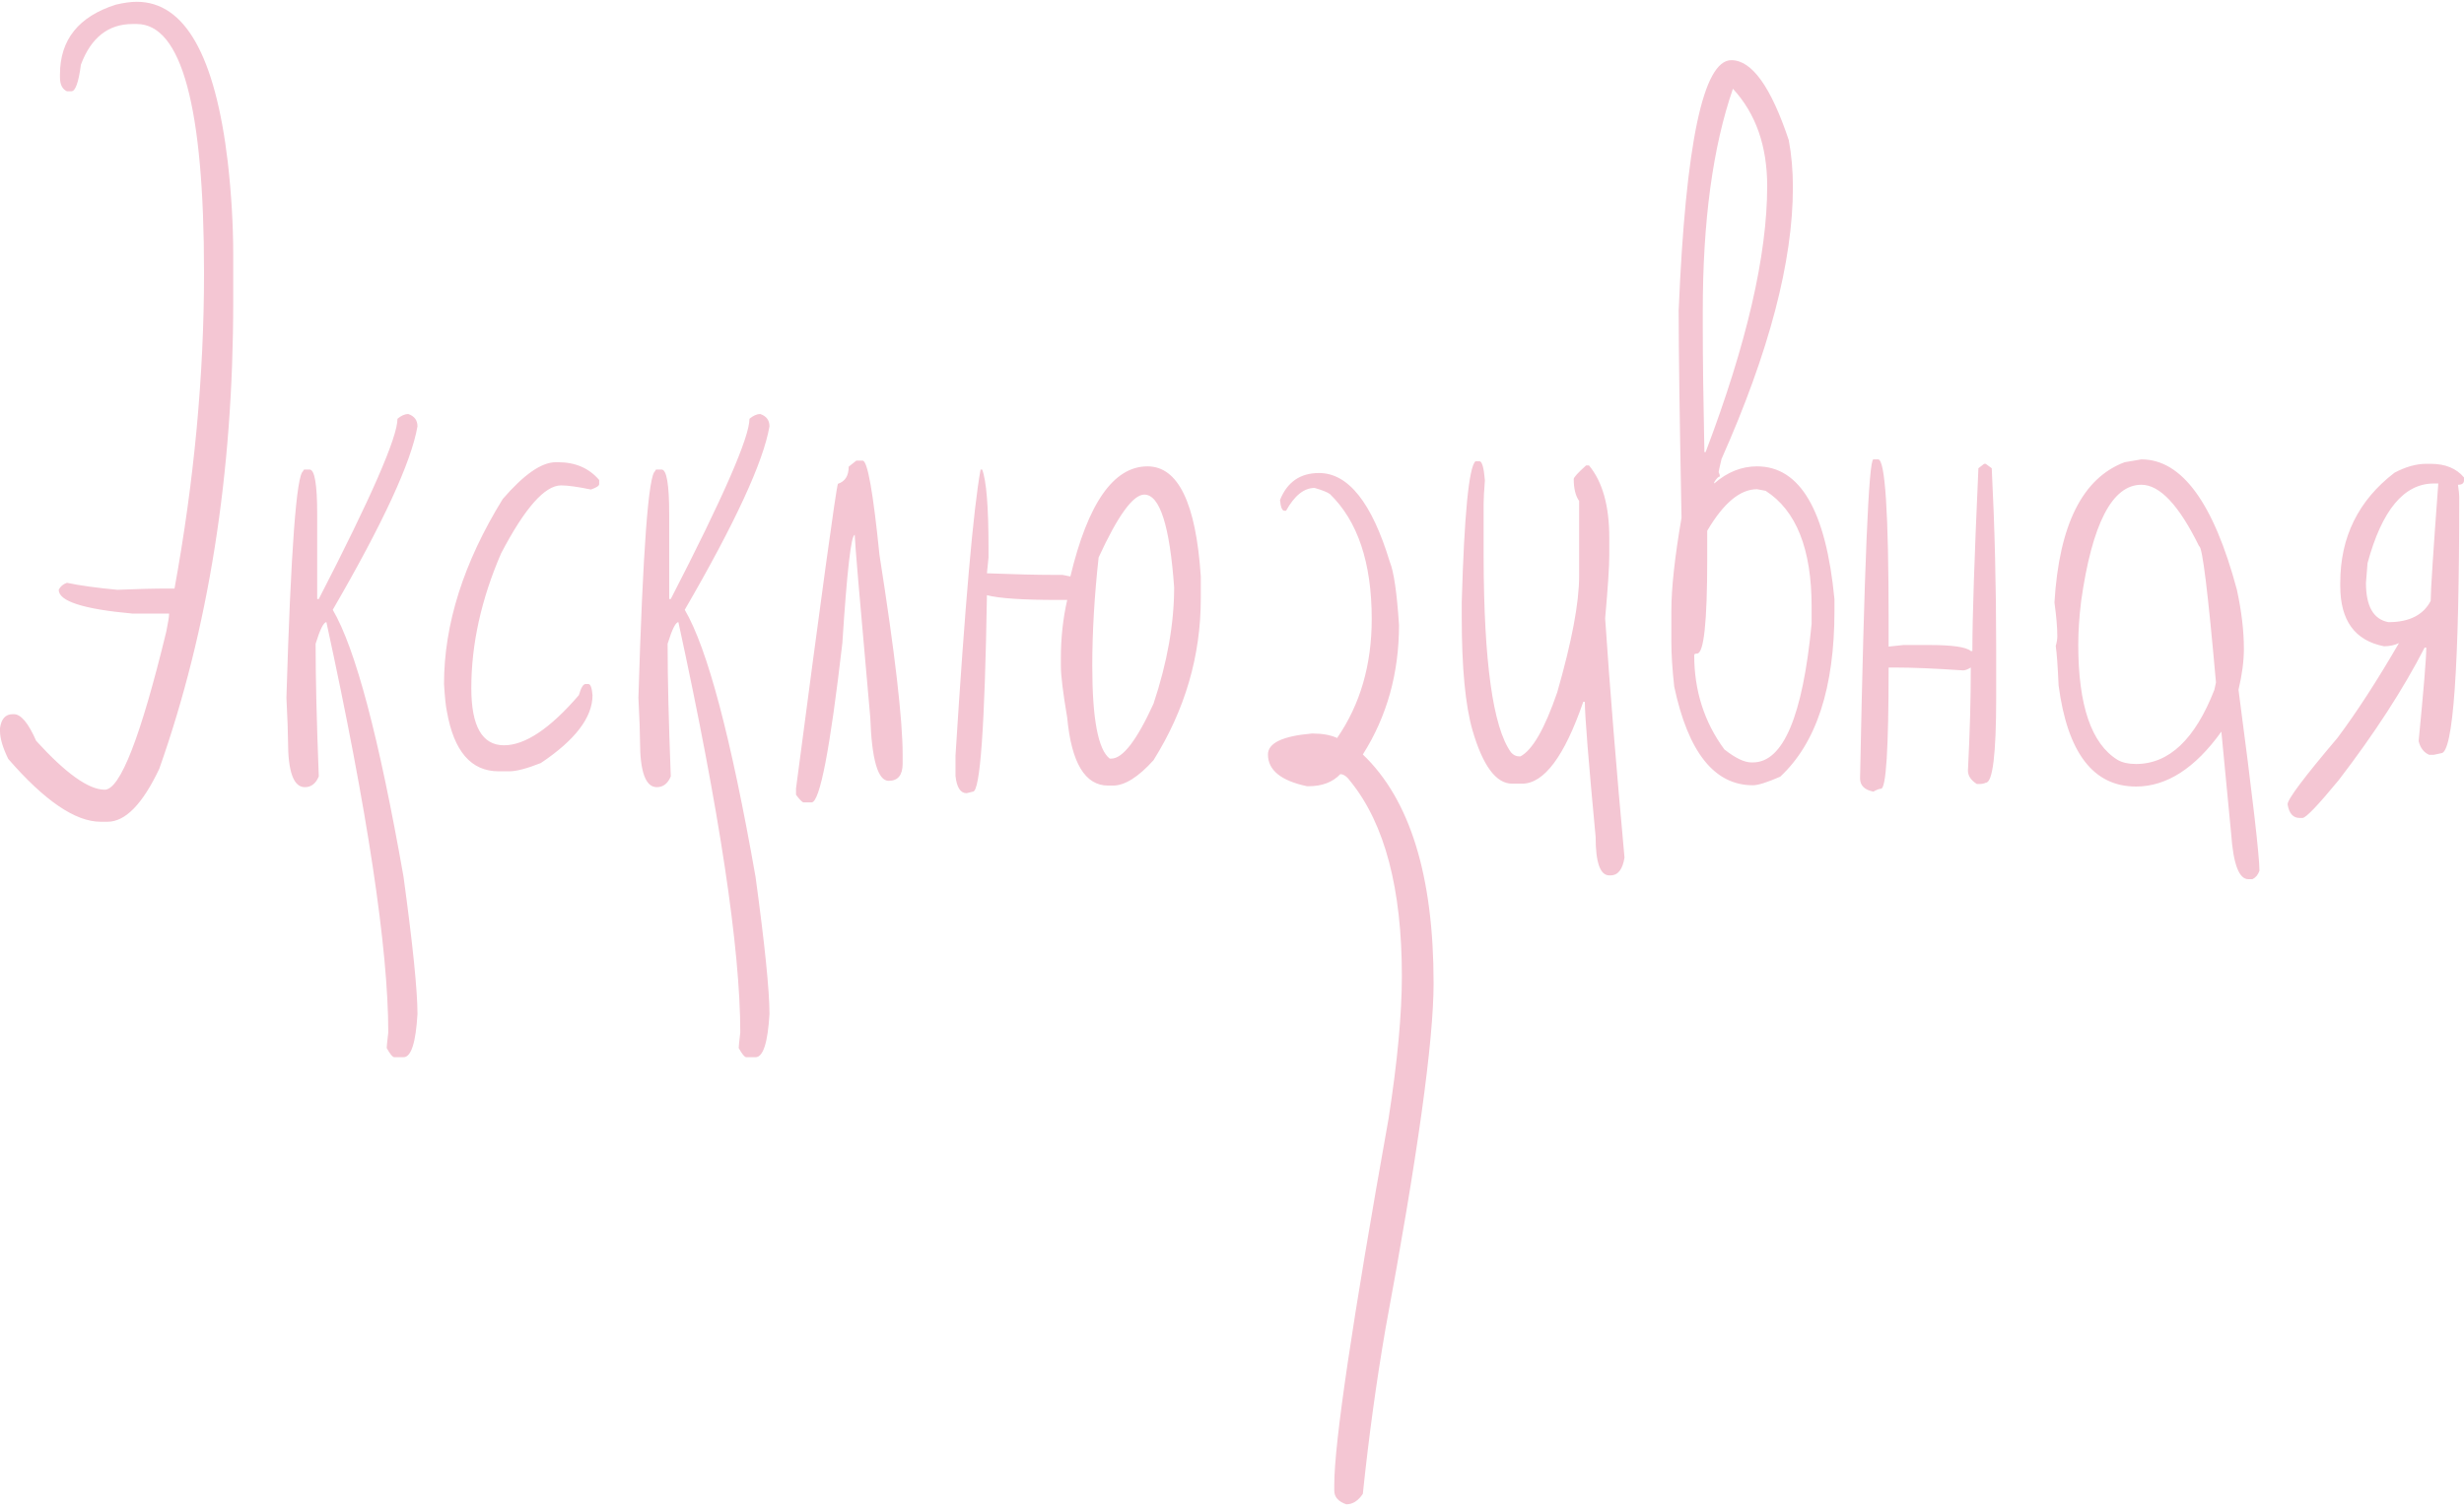 <svg width="364" height="223" viewBox="0 0 364 223" fill="none" xmlns="http://www.w3.org/2000/svg">
<path d="M20.203 0.266C27.297 0.266 31.781 8.172 33.656 23.984C34.188 28.734 34.453 33.281 34.453 37.625V44.609C34.453 69.953 30.812 92.938 23.531 113.562C21.062 118.781 18.516 121.391 15.891 121.391H14.859C11.141 121.391 6.594 118.297 1.219 112.109C0.406 110.453 0 109.078 0 107.984V107.562C0.188 106.188 0.812 105.5 1.875 105.5H2.062C3.094 105.5 4.188 106.812 5.344 109.438C9.719 114.25 13.094 116.656 15.469 116.656C17.75 116.656 20.781 108.875 24.562 93.312C24.844 91.938 24.984 91.047 24.984 90.641H19.594C12.312 89.984 8.672 88.812 8.672 87.125C8.922 86.625 9.328 86.281 9.891 86.094C11.828 86.5 14.312 86.844 17.344 87.125C20.188 87 22.797 86.938 25.172 86.938H25.781C28.688 71 30.141 55.453 30.141 40.297C30.141 15.797 26.828 3.547 20.203 3.547H19.594C16 3.547 13.453 5.547 11.953 9.547C11.609 12.172 11.141 13.484 10.547 13.484H9.891C9.203 13.172 8.859 12.484 8.859 11.422V11C8.859 5.875 11.609 2.438 17.109 0.688C18.297 0.406 19.328 0.266 20.203 0.266ZM60.312 61.156C61.219 61.469 61.672 62.078 61.672 62.984C60.766 68.234 56.594 77.266 49.156 90.078C52.5 95.766 55.984 108.906 59.609 129.5C60.984 139.562 61.672 146.328 61.672 149.797C61.422 154.047 60.734 156.172 59.609 156.172H58.25C58 156.172 57.625 155.719 57.125 154.812C57.125 154.625 57.203 153.859 57.359 152.516C57.359 140.141 54.312 119.938 48.219 91.906C47.812 91.906 47.281 92.969 46.625 95.094V95.328C46.625 100.203 46.781 106.656 47.094 114.688C46.656 115.75 45.969 116.281 45.031 116.281C43.375 116.281 42.547 114.016 42.547 109.484C42.547 108.297 42.469 106.156 42.312 103.062C42.969 81.219 43.797 70.062 44.797 69.594C44.797 69.438 44.875 69.359 45.031 69.359H45.734C46.484 69.359 46.859 71.562 46.859 75.969V88.484H47.094C54.844 73.453 58.719 64.578 58.719 61.859C59.281 61.391 59.812 61.156 60.312 61.156ZM82.094 68.281H82.469C85 68.281 87.016 69.156 88.516 70.906V71.516C88.516 71.766 88.109 72.031 87.297 72.312C85.328 71.906 83.859 71.703 82.891 71.703C80.484 71.703 77.531 75.047 74.031 81.734C71.094 88.516 69.625 95.156 69.625 101.656C69.625 107.281 71.234 110.094 74.453 110.094C77.578 110.094 81.266 107.625 85.516 102.688C85.828 101.594 86.156 101.047 86.5 101.047H86.922C87.234 101.047 87.438 101.594 87.531 102.688C87.531 105.969 84.984 109.312 79.891 112.719C77.828 113.531 76.281 113.938 75.25 113.938H73.656C69.594 113.938 67.047 110.984 66.016 105.078C65.859 104.391 65.719 103.047 65.594 101.047C65.594 92.203 68.484 83.094 74.266 73.719C77.391 70.094 80 68.281 82.094 68.281ZM112.312 61.156C113.219 61.469 113.672 62.078 113.672 62.984C112.766 68.234 108.594 77.266 101.156 90.078C104.5 95.766 107.984 108.906 111.609 129.5C112.984 139.562 113.672 146.328 113.672 149.797C113.422 154.047 112.734 156.172 111.609 156.172H110.25C110 156.172 109.625 155.719 109.125 154.812C109.125 154.625 109.203 153.859 109.359 152.516C109.359 140.141 106.312 119.938 100.219 91.906C99.812 91.906 99.281 92.969 98.625 95.094V95.328C98.625 100.203 98.781 106.656 99.094 114.688C98.656 115.75 97.969 116.281 97.031 116.281C95.375 116.281 94.547 114.016 94.547 109.484C94.547 108.297 94.469 106.156 94.312 103.062C94.969 81.219 95.797 70.062 96.797 69.594C96.797 69.438 96.875 69.359 97.031 69.359H97.734C98.484 69.359 98.859 71.562 98.859 75.969V88.484H99.094C106.844 73.453 110.719 64.578 110.719 61.859C111.281 61.391 111.812 61.156 112.312 61.156ZM126.5 68.047H127.438C128.156 68.047 128.984 72.688 129.922 81.969C132.203 96.469 133.344 106.297 133.344 111.453V112.812C133.344 114.5 132.656 115.344 131.281 115.344C129.688 115.344 128.781 112.219 128.562 105.969C127.031 88.875 126.266 79.891 126.266 79.016C125.734 79.016 125.125 84.344 124.438 95C122.625 110.688 121.109 118.531 119.891 118.531H118.719C118.531 118.531 118.156 118.156 117.594 117.406V116.469C121.406 87.469 123.469 72.469 123.781 71.469C124.844 71.125 125.375 70.281 125.375 68.938L126.5 68.047ZM169.516 68.891C174.047 68.891 176.672 74.312 177.391 85.156V88.391C177.391 96.891 175.062 104.859 170.406 112.297C168.156 114.797 166.156 116.047 164.406 116.047H163.703C160.297 116.047 158.281 112.703 157.656 106.016C157.031 102.328 156.719 99.781 156.719 98.375V97.203C156.719 94.234 157.031 91.375 157.656 88.625H156.25C151.062 88.625 147.578 88.391 145.797 87.922C145.484 107.266 144.797 116.938 143.734 116.938L142.797 117.172C141.891 117.172 141.344 116.328 141.156 114.641V111.594C142.562 89.219 143.797 75.141 144.859 69.359H145.094C145.719 71.016 146.031 74.875 146.031 80.938V82.344L145.797 84.688C149.922 84.844 153.172 84.922 155.547 84.922H156.953L158.125 85.156C160.719 74.312 164.516 68.891 169.516 68.891ZM161.359 98.375C161.359 106.188 162.219 110.75 163.938 112.062H164.172C165.859 112.062 167.938 109.359 170.406 103.953C172.438 97.859 173.453 92.125 173.453 86.75C172.797 77.625 171.328 73.062 169.047 73.062C167.391 73.062 165.141 76.156 162.297 82.344C161.672 88.031 161.359 93.375 161.359 98.375ZM194.859 69.875C199.172 69.875 202.656 74.25 205.312 83C205.906 84.438 206.359 87.547 206.672 92.328C206.672 99.453 204.891 105.828 201.328 111.453C208.297 118.109 211.781 129.375 211.781 145.25C211.781 153.812 209.406 170.859 204.656 196.391C203.312 204.203 202.203 212.297 201.328 220.672C200.641 221.703 199.828 222.219 198.891 222.219C197.703 221.812 197.109 221.141 197.109 220.203V219.312C197.109 213.156 199.781 195.141 205.125 165.266C206.438 156.859 207.094 149.828 207.094 144.172C207.094 131.297 204.578 121.734 199.547 115.484C199.016 114.734 198.5 114.359 198 114.359C196.875 115.547 195.312 116.141 193.312 116.141H193.078C189.234 115.328 187.312 113.766 187.312 111.453C187.312 109.766 189.469 108.734 193.781 108.359H193.969C195.375 108.359 196.562 108.578 197.531 109.016C200.938 104.078 202.641 98.219 202.641 91.438C202.641 83.125 200.578 76.969 196.453 72.969C196.047 72.688 195.297 72.391 194.203 72.078C192.641 72.078 191.234 73.203 189.984 75.453H189.75C189.406 75.453 189.188 74.922 189.094 73.859C190.156 71.203 192.078 69.875 194.859 69.875ZM218.562 68.141C218.938 68.141 219.203 69.078 219.359 70.953C219.234 72.547 219.172 73.703 219.172 74.422V82.25C219.203 97.781 220.547 107.406 223.203 111.125C223.547 111.531 223.953 111.734 224.422 111.734H224.609C226.391 110.797 228.203 107.641 230.047 102.266C232.203 94.766 233.281 89.047 233.281 85.109V74C232.75 73.25 232.484 72.172 232.484 70.766C232.484 70.516 233.094 69.844 234.312 68.75H234.734C236.734 71.156 237.734 74.719 237.734 79.438V82.062C237.734 83.688 237.531 86.781 237.125 91.344C237.812 101.594 238.766 113.375 239.984 126.688C239.703 128.438 239.016 129.312 237.922 129.312H237.734C236.391 129.312 235.719 127.422 235.719 123.641C234.656 112.359 234.125 105.703 234.125 103.672H233.891C231.109 111.734 228.094 115.766 224.844 115.766H223.391C221.016 115.766 219.062 113.141 217.531 107.891C216.469 104.203 215.938 98.625 215.938 91.156V88.953C216.312 76.047 216.984 69.109 217.953 68.141H218.562ZM255.766 8.891C258.797 8.891 261.625 12.828 264.25 20.703C264.656 22.859 264.859 25.188 264.859 27.688C264.859 38.625 261.344 52 254.312 67.812C254.031 69 253.891 69.641 253.891 69.734C254.016 70.016 254.078 70.234 254.078 70.391C253.859 70.391 253.578 70.672 253.234 71.234V71.422C255.172 69.734 257.281 68.891 259.562 68.891C265.938 68.891 269.75 75.438 271 88.531V90.219C271 101.594 268.328 109.766 262.984 114.734C261.047 115.578 259.703 116 258.953 116C253.266 116 249.391 111.141 247.328 101.422C247.047 98.859 246.906 96.672 246.906 94.859V90.219C246.906 86.875 247.406 82.297 248.406 76.484C248.125 61.859 247.984 51.656 247.984 45.875C249.016 21.219 251.609 8.891 255.766 8.891ZM256 13.109C253.031 21.703 251.547 32.625 251.547 45.875V48.406C251.547 52.969 251.625 59.016 251.781 66.547V66.781H251.969C258.031 50.812 261.062 37.719 261.062 27.5C261.062 21.562 259.375 16.766 256 13.109ZM252.203 78.406V82.625C252.203 91.906 251.703 96.547 250.703 96.547C250.422 96.547 250.281 96.625 250.281 96.781C250.281 102.031 251.766 106.672 254.734 110.703C256.359 111.984 257.688 112.625 258.719 112.625H258.953C263.422 112.625 266.312 105.797 267.625 92.141V89.609C267.625 81.109 265.359 75.406 260.828 72.5L259.562 72.266C257.062 72.266 254.609 74.312 252.203 78.406ZM277.453 67.859C278.484 67.859 279 75.75 279 91.531V95.516L281.203 95.281H284.953C288.422 95.281 290.484 95.578 291.141 96.172H291.375V95.938C291.375 91.25 291.672 82.328 292.266 69.172L293.109 68.516H293.344L294.234 69.172C294.672 77.797 294.891 86.719 294.891 95.938V103.016C294.891 111.422 294.375 115.625 293.344 115.625C293.094 115.75 292.797 115.812 292.453 115.812H292.031C291.156 115.25 290.719 114.594 290.719 113.844C291 108.344 291.141 103.266 291.141 98.609C290.672 98.891 290.297 99.031 290.016 99.031C285.828 98.75 282.516 98.609 280.078 98.609H279V98.797C279 110.609 278.625 116.516 277.875 116.516C277.625 116.516 277.25 116.656 276.75 116.938C275.438 116.688 274.781 116.031 274.781 114.969C275.406 83.562 276.062 67.859 276.75 67.859H277.453ZM316.344 67.859C322.312 67.859 327.016 74.281 330.453 87.125C331.141 90.312 331.484 93.219 331.484 95.844C331.484 97.656 331.219 99.672 330.688 101.891C332.75 117.516 333.781 126.422 333.781 128.609C333.594 129.203 333.25 129.625 332.75 129.875H332.141C330.766 129.875 329.922 127.656 329.609 123.219L328.156 108.078C324.281 113.484 320.078 116.188 315.547 116.188C309.234 116.188 305.422 111.203 304.109 101.234C303.984 98.391 303.844 96.453 303.688 95.422C303.844 94.891 303.922 94.406 303.922 93.969C303.922 92.719 303.781 91.062 303.5 89C304.188 77.531 307.641 70.625 313.859 68.281L316.344 67.859ZM307.016 95.234C307.016 104.203 308.953 109.875 312.828 112.25C313.516 112.656 314.422 112.859 315.547 112.859C320.422 112.859 324.281 109.203 327.125 101.891L327.359 100.812C326.172 87.406 325.344 80.703 324.875 80.703C321.906 74.641 319.062 71.609 316.344 71.609C312.031 71.609 309.062 77.344 307.438 88.812C307.156 91.156 307.016 93.297 307.016 95.234ZM358.422 68.516H359.078C361.234 68.516 362.875 69.188 364 70.531V70.953C364 71.391 363.703 71.609 363.109 71.609C363.234 72.453 363.297 73.047 363.297 73.391C363.297 98.641 362.406 111.266 360.625 111.266L359.547 111.5H358.844C358.062 111.156 357.547 110.484 357.297 109.484C358.047 101.766 358.422 97.234 358.422 95.891V95.656H358.188C355 101.844 350.766 108.375 345.484 115.25C342.422 118.969 340.641 120.828 340.141 120.828H339.719C338.75 120.828 338.156 120.156 337.938 118.812C337.938 118.062 340.391 114.797 345.297 109.016C348.109 105.266 351.141 100.594 354.391 95C353.734 95.312 353 95.469 352.188 95.469C347.875 94.625 345.719 91.656 345.719 86.562V86.094C345.719 79.344 348.391 73.922 353.734 69.828C355.391 68.953 356.953 68.516 358.422 68.516ZM349.516 86.094C349.516 89.562 350.625 91.5 352.844 91.906C355.906 91.906 357.984 90.859 359.078 88.766C359.078 87.297 359.453 81.516 360.203 71.422H359.547C355.141 71.422 351.875 75.344 349.75 83.188C349.594 85.031 349.516 86 349.516 86.094Z" fill="#F4C6D3"/>
</svg>
